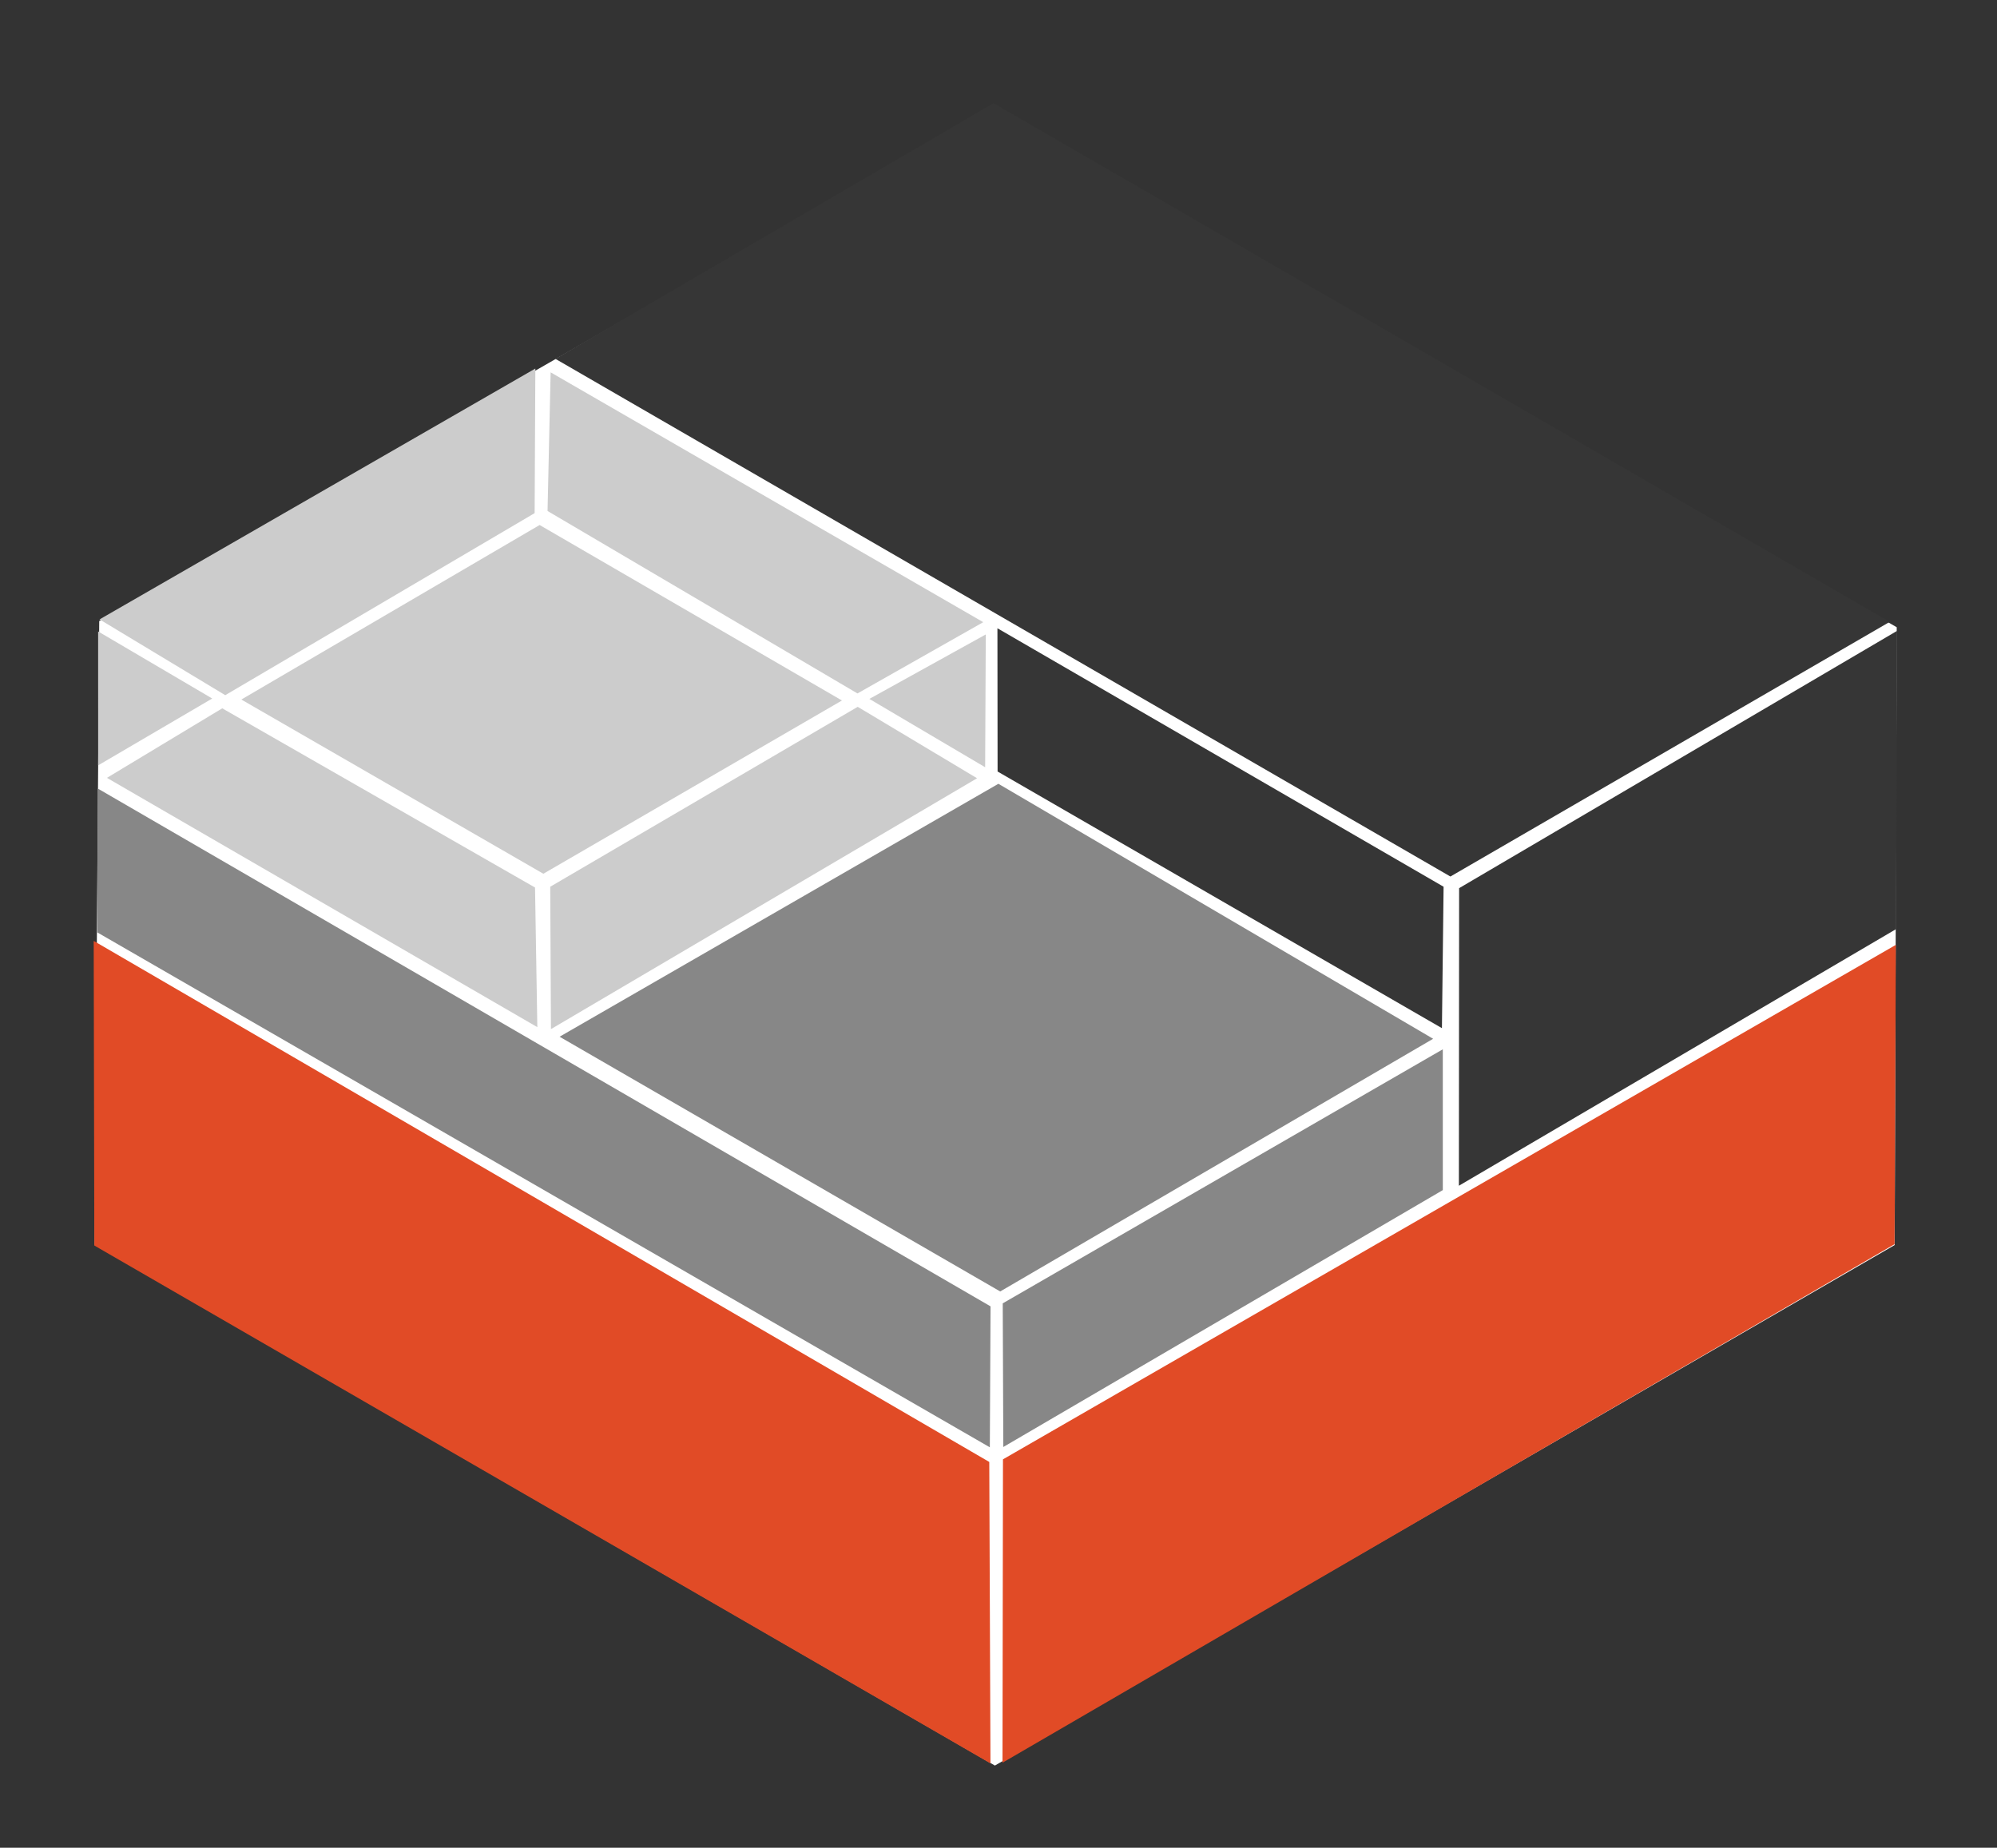<?xml version="1.0" encoding="UTF-8" standalone="no"?>
<!-- Created with Inkscape (http://www.inkscape.org/) -->

<svg
   width="25.213mm"
   height="23.334mm"
   viewBox="0 0 25.213 23.334"
   version="1.1"
   id="svg1"
   inkscape:version="1.3.2 (091e20ef0f, 2023-11-25, custom)"
   sodipodi:docname="incus.svg"
   xmlns:inkscape="http://www.inkscape.org/namespaces/inkscape"
   xmlns:sodipodi="http://sodipodi.sourceforge.net/DTD/sodipodi-0.dtd"
   xmlns="http://www.w3.org/2000/svg"
   xmlns:svg="http://www.w3.org/2000/svg">
  <rect x="0" y="0" width="25.213" height="23.334" fill="#333333" stroke="none"/>
  <sodipodi:namedview
     id="namedview1"
     pagecolor="#ffffff"
     bordercolor="#000000"
     borderopacity="0.25"
     inkscape:showpageshadow="2"
     inkscape:pageopacity="0.0"
     inkscape:pagecheckerboard="0"
     inkscape:deskcolor="#d1d1d1"
     inkscape:document-units="mm"
     showgrid="false"
     inkscape:zoom="2.3233446"
     inkscape:cx="-65.207718"
     inkscape:cy="43.471812"
     inkscape:window-width="1440"
     inkscape:window-height="864"
     inkscape:window-x="245"
     inkscape:window-y="1080"
     inkscape:window-maximized="1"
     inkscape:current-layer="layer1">
    <inkscape:grid
       id="grid1"
       units="mm"
       originx="-87.451"
       originy="-102.17"
       spacingx="1"
       spacingy="1"
       empcolor="#0099e5"
       empopacity="0.302"
       color="#0099e5"
       opacity="0.149"
       empspacing="5"
       dotted="false"
       gridanglex="30"
       gridanglez="30"
       visible="false" />
  </sodipodi:namedview>
  <defs
     id="defs1" />
  <g
     inkscape:label="Layer 1"
     inkscape:groupmode="layer"
     id="layer1"
     transform="translate(-87.451,-102.17)">
    <path
       style="fill:#ffffff;stroke-width:0.05;fill-opacity:1;stroke:none"
       d="m 100.004,103.523 11.394,6.568 -0.026,7.802 -11.36,6.573 -11.367,-6.578 0.059,-7.875 z"
       id="path16" />
    <g
       id="g15">
      <path
         style="fill:#363636;fill-opacity:1;stroke:none;stroke-width:0.05;stroke-dasharray:none;stroke-opacity:1"
         d="m 99.995,103.473 11.315,6.55 -5.547,3.216 -11.299,-6.537 z"
         id="path1" />
      <path
         style="fill:#cccccc;fill-opacity:1;stroke:none;stroke-width:0.05;stroke-dasharray:none;stroke-opacity:1"
         d="m 94.403,106.872 5.462,3.155 -1.588,0.9 -3.913,-2.304 z"
         id="path2" />
      <path
         style="fill:#cccccc;fill-opacity:1;stroke:none;stroke-width:0.05;stroke-dasharray:none;stroke-opacity:1"
         d="m 88.708,109.992 5.502,-3.168 -0.009,1.826 -3.906,2.299 z"
         id="path3"
         sodipodi:nodetypes="ccccc" />
      <path
         style="fill:#cccccc;fill-opacity:1;stroke:none;stroke-width:0.05;stroke-dasharray:none;stroke-opacity:1"
         d="m 98.427,110.996 1.47,-0.814 -0.008,1.677 z"
         id="path4"
         sodipodi:nodetypes="cccc" />
      <path
         style="fill:#cccccc;fill-opacity:1;stroke:none;stroke-width:0.05;stroke-dasharray:none;stroke-opacity:1"
         d="m 88.69,110.144 2.6e-4,1.691 1.44,-0.844 z"
         id="path5"
         sodipodi:nodetypes="cccc" />
      <path
         style="fill:#cccccc;fill-opacity:1;stroke:none;stroke-width:0.05;stroke-dasharray:none;stroke-opacity:1"
         d="m 90.498,111.004 3.766,-2.204 3.817,2.216 -3.77,2.188 z"
         id="path6" />
      <path
         style="fill:#cccccc;fill-opacity:1;stroke:none;stroke-width:0.05;stroke-dasharray:none;stroke-opacity:1"
         d="m 88.801,111.993 1.456,-0.878 3.949,2.263 0.029,1.763 z"
         id="path7" />
      <path
         style="fill:#cccccc;fill-opacity:1;stroke:none;stroke-width:0.05;stroke-dasharray:none;stroke-opacity:1"
         d="m 94.398,113.368 0.009,1.798 5.38,-3.168 -1.507,-0.902 z"
         id="path8"
         sodipodi:nodetypes="ccccc" />
      <path
         style="fill:#878787;fill-opacity:1;stroke:none;stroke-width:0.05;stroke-dasharray:none;stroke-opacity:1"
         d="m 100.056,112.068 5.489,3.22 -5.466,3.191 -5.563,-3.217 z"
         id="path9" />
      <path
         style="fill:#363636;fill-opacity:1;stroke:none;stroke-width:0.05;stroke-dasharray:none;stroke-opacity:1"
         d="m 105.873,113.386 5.529,-3.249 -0.012,3.766 -5.52,3.241 z"
         id="path10"
         sodipodi:nodetypes="ccccc" />
      <path
         style="fill:#363636;fill-opacity:1;stroke:none;stroke-width:0.05;stroke-dasharray:none;stroke-opacity:1"
         d="m 100.044,110.104 5.633,3.264 -0.021,1.786 -5.61,-3.241 z"
         id="path11"
         sodipodi:nodetypes="ccccc" />
      <path
         style="fill:#878787;fill-opacity:1;stroke:none;stroke-width:0.05;stroke-dasharray:none;stroke-opacity:1"
         d="m 88.684,112.127 11.273,6.54 -0.009,1.78 -11.268,-6.502 z"
         id="path12"
         sodipodi:nodetypes="ccccc" />
      <path
         style="fill:#878787;fill-opacity:1;stroke:none;stroke-width:0.05;stroke-dasharray:none;stroke-opacity:1"
         d="m 100.111,118.629 5.556,-3.208 2.6e-4,1.778 -5.549,3.244 z"
         id="path13"
         sodipodi:nodetypes="ccccc" />
      <path
         style="fill:#e14b26;fill-opacity:1;stroke:none;stroke-width:0.05;stroke-dasharray:none;stroke-opacity:1"
         d="m 111.387,114.102 -0.016,3.78 -11.263,6.548 0.006,-3.831 z"
         id="path14"
         sodipodi:nodetypes="ccccc" />
      <path
         style="fill:#e14b26;fill-opacity:1;stroke:none;stroke-width:0.05;stroke-dasharray:none;stroke-opacity:1"
         d="m 88.634,114.052 11.307,6.58 0.015,3.807 -11.314,-6.54 z"
         id="path15"
         sodipodi:nodetypes="ccccc" />
    </g>
    <rect
       style="fill:none;fill-opacity:1;stroke:none;stroke-width:0.041;stroke-dasharray:none;stroke-opacity:1"
       id="rect15"
       width="25.213"
       height="23.334"
       x="87.451"
       y="102.17" />
  </g>
</svg>
